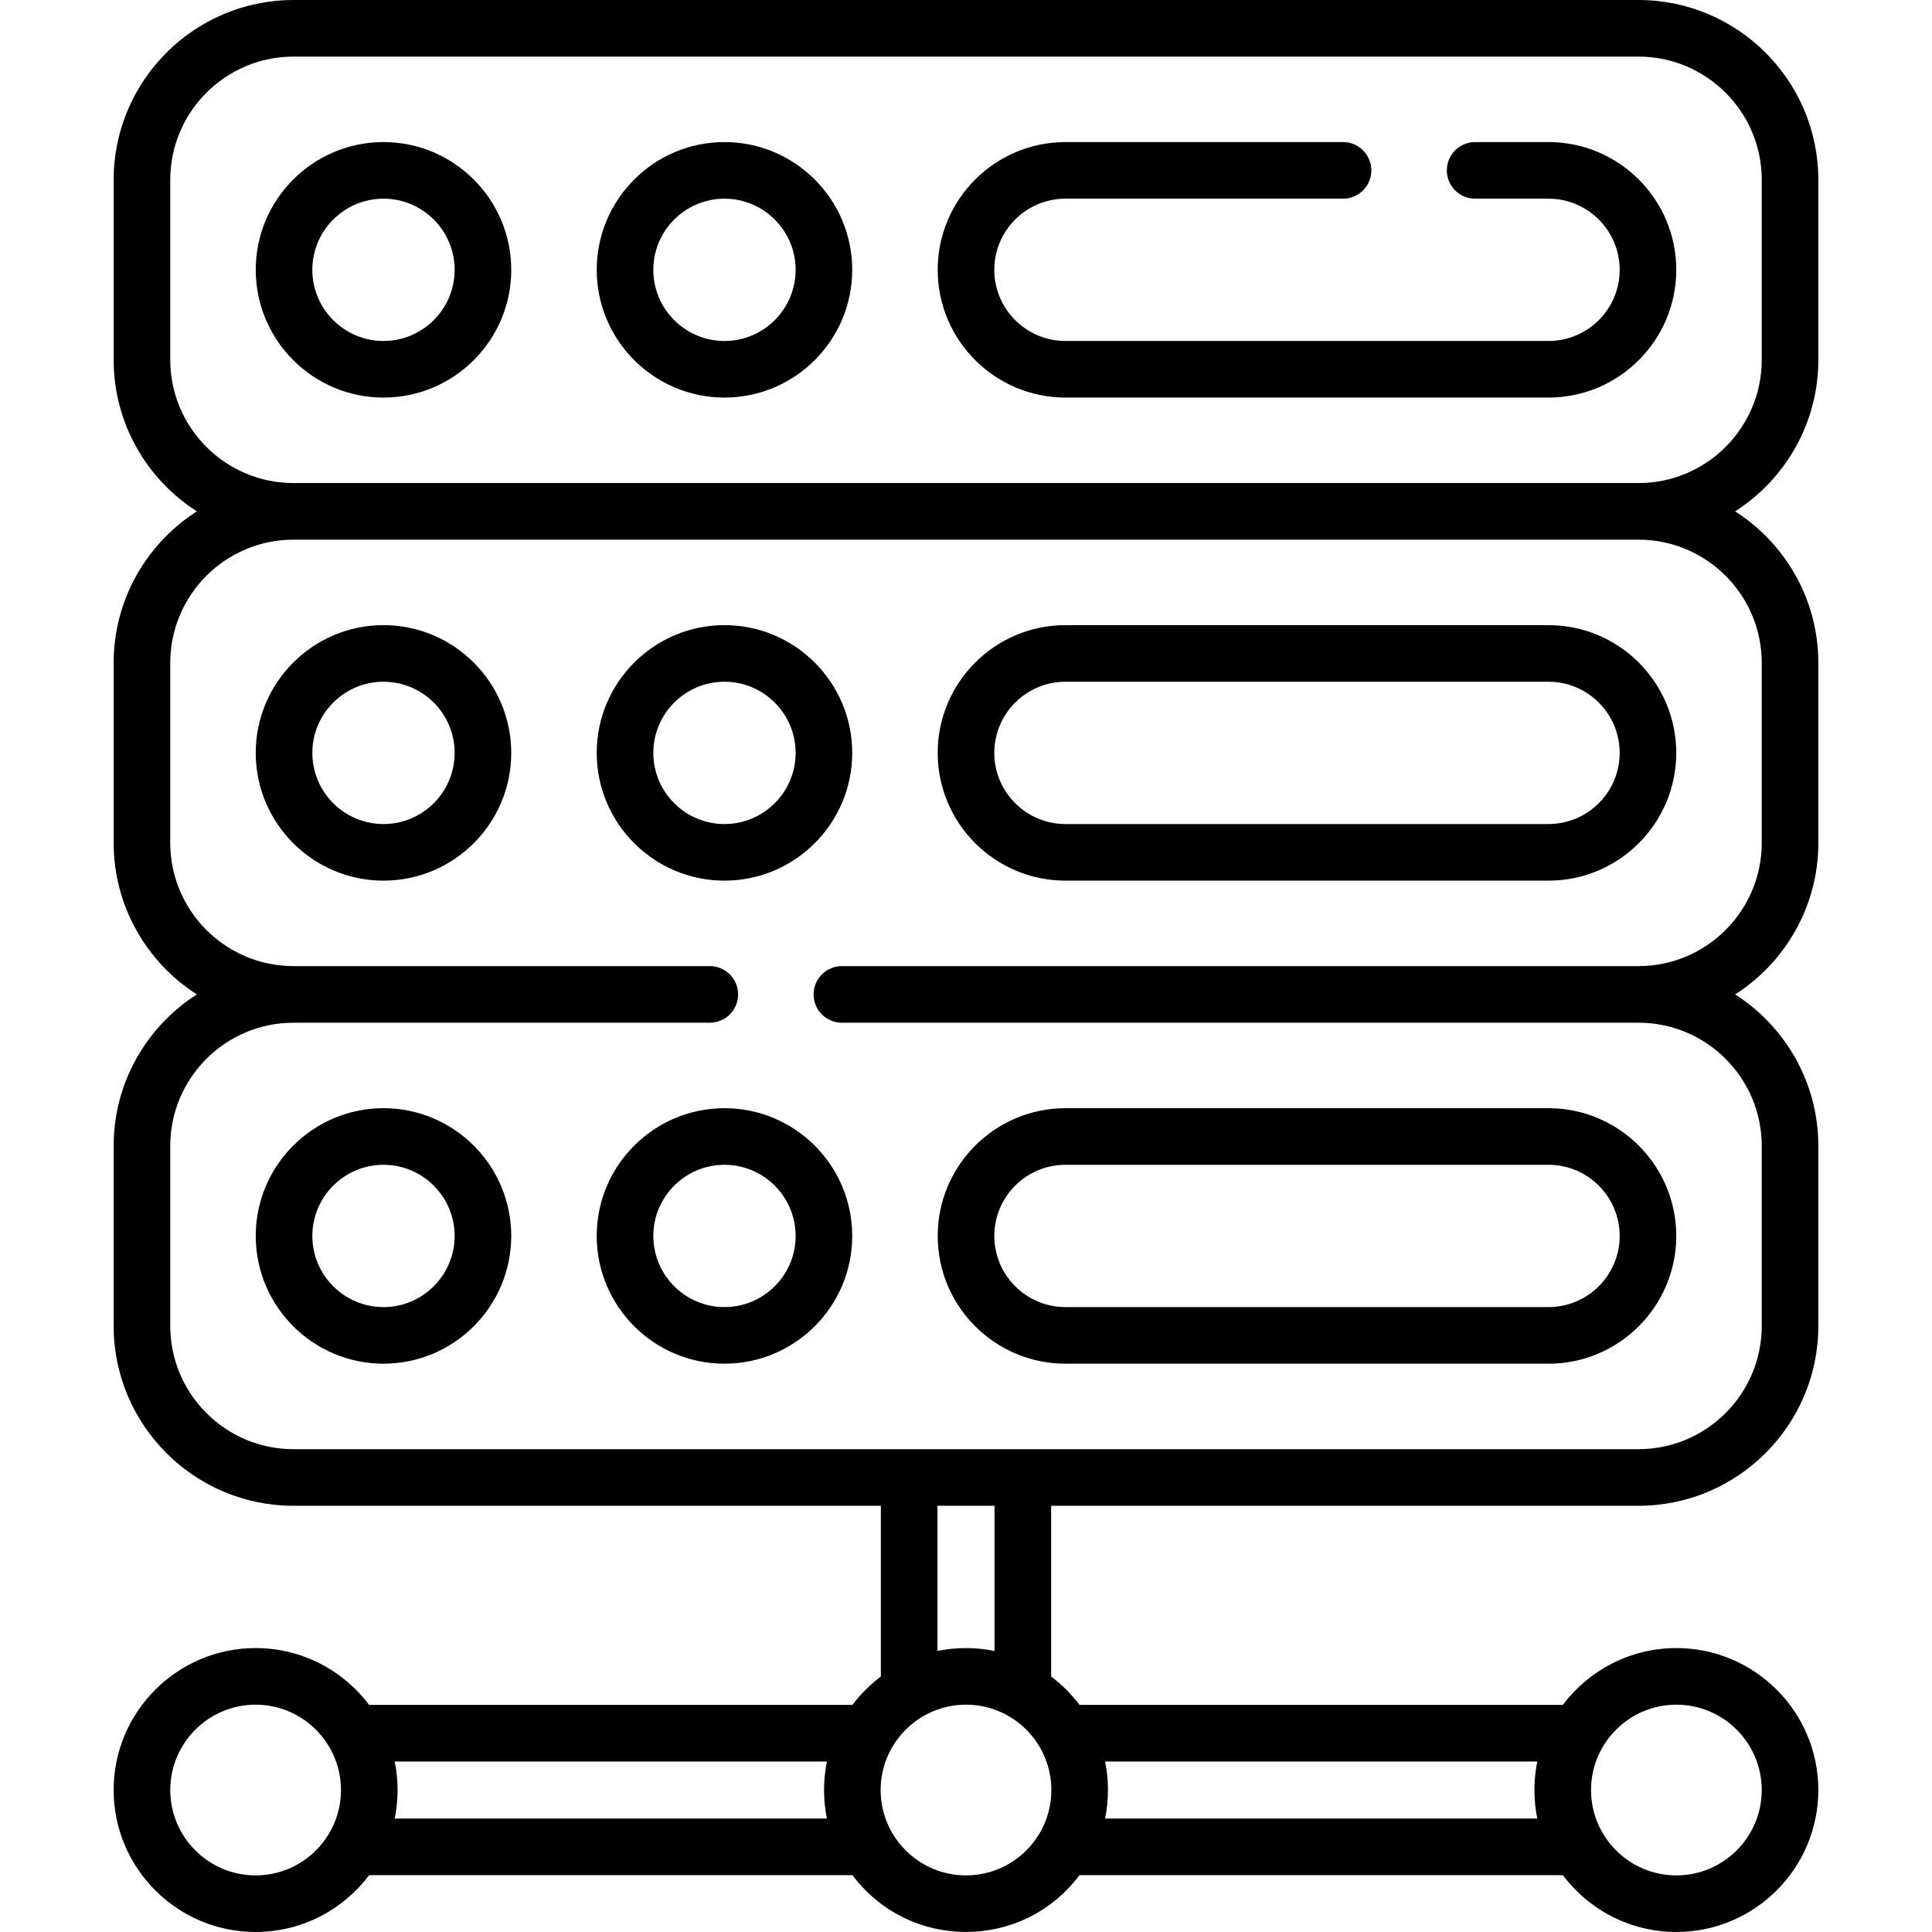 <svg id="Capa_1" enable-background="new 0 0 512 512" height="512" viewBox="0 0 512 512" width="512" xmlns="http://www.w3.org/2000/svg"><g><g><path d="m434.22 399.05c26.28 0 47.66-21.385 47.66-47.67v-47.69c0-16.856-8.804-31.685-22.046-40.161 13.242-8.476 22.045-23.305 22.045-40.16v-47.692c0-16.856-8.804-31.685-22.047-40.161 13.243-8.476 22.047-23.305 22.047-40.162v-47.693c0-26.28-21.381-47.661-47.662-47.661h-356.434c-26.281 0-47.662 21.381-47.662 47.661v47.692c0 16.857 8.804 31.686 22.047 40.162-13.243 8.476-22.047 23.305-22.047 40.161v47.692c0 16.855 8.803 31.684 22.045 40.16-13.243 8.476-22.046 23.305-22.046 40.161v47.69c0 26.285 21.38 47.67 47.66 47.67h155.659v45.243c-2.848 2.141-5.384 4.677-7.525 7.525h-128.086c-6.87-9.138-17.799-15.061-30.086-15.061-20.744 0-37.621 16.877-37.621 37.621s16.877 37.621 37.621 37.621c12.287 0 23.216-5.922 30.086-15.06h128.086c15.095 20.079 45.08 20.074 60.171 0h128.086c6.87 9.138 17.799 15.06 30.086 15.06 20.744 0 37.621-16.877 37.621-37.621s-16.877-37.621-37.621-37.621c-12.287 0-23.216 5.922-30.086 15.061h-128.085c-2.141-2.848-4.677-5.384-7.525-7.525v-45.242zm-389.099-303.696v-47.693c0-18.01 14.652-32.661 32.662-32.661h356.434c18.01 0 32.662 14.651 32.662 32.661v47.692c0 18.01-14.652 32.662-32.662 32.662h-356.434c-18.01.001-32.662-14.652-32.662-32.661zm-.001 256.026v-47.69c0-18.009 14.651-32.66 32.66-32.66h110.33c4.143 0 7.5-3.357 7.5-7.5s-3.357-7.5-7.5-7.5h-110.327c-18.01 0-32.662-14.651-32.662-32.661v-47.692c0-18.01 14.652-32.661 32.662-32.661h356.434c18.01 0 32.662 14.651 32.662 32.661v47.692c0 18.01-14.652 32.661-32.662 32.661h-211.107c-4.143 0-7.5 3.357-7.5 7.5s3.357 7.5 7.5 7.5h211.11c18.009 0 32.66 14.651 32.66 32.66v47.69c0 18.015-14.651 32.67-32.66 32.67-8.363 0-339.758 0-356.439 0-18.01 0-32.661-14.655-32.661-32.67zm22.622 145.62c-12.474 0-22.621-10.147-22.621-22.621s10.147-22.621 22.621-22.621 22.621 10.147 22.621 22.621-10.147 22.621-22.621 22.621zm36.858-15.06c1.018-4.972 1.019-10.149 0-15.121h114.543c-1.018 4.971-1.019 10.149 0 15.121zm151.4 15.06c-12.474 0-22.621-10.147-22.621-22.621s10.147-22.621 22.621-22.621 22.621 10.147 22.621 22.621-10.147 22.621-22.621 22.621zm188.258-45.242c12.474 0 22.621 10.147 22.621 22.621s-10.148 22.621-22.621 22.621-22.621-10.147-22.621-22.621 10.147-22.621 22.621-22.621zm-36.858 15.06c-1.018 4.971-1.019 10.149 0 15.121h-114.543c1.018-4.972 1.019-10.149 0-15.121zm-143.84-29.297c-4.971-1.018-10.149-1.018-15.121 0v-38.471h15.121z"/><path d="m101.629 37.651c-18.669 0-33.856 15.188-33.856 33.856s15.188 33.855 33.856 33.855 33.856-15.188 33.856-33.855c-.001-18.668-15.188-33.856-33.856-33.856zm0 52.712c-10.397 0-18.856-8.459-18.856-18.855 0-10.397 8.459-18.856 18.856-18.856 10.396 0 18.855 8.459 18.855 18.856 0 10.396-8.459 18.855-18.855 18.855z"/><path d="m191.992 37.651c-18.668 0-33.855 15.188-33.855 33.856s15.188 33.855 33.855 33.855c18.669 0 33.856-15.188 33.856-33.855.001-18.668-15.187-33.856-33.856-33.856zm0 52.712c-10.396 0-18.855-8.459-18.855-18.855 0-10.397 8.459-18.856 18.855-18.856 10.397 0 18.856 8.459 18.856 18.856.001 10.396-8.458 18.855-18.856 18.855z"/><path d="m444.23 71.51c0-18.67-15.19-33.859-33.86-33.859h-19.45c-4.143 0-7.5 3.357-7.5 7.5s3.357 7.5 7.5 7.5h19.45c10.399 0 18.86 8.46 18.86 18.859 0 10.394-8.461 18.851-18.86 18.851h-128.01c-10.4 0-18.86-8.456-18.86-18.851 0-10.399 8.461-18.859 18.86-18.859h73.559c4.143 0 7.5-3.357 7.5-7.5s-3.357-7.5-7.5-7.5h-73.559c-18.671 0-33.86 15.189-33.86 33.859 0 18.665 15.19 33.851 33.86 33.851h128.01c18.671-.001 33.86-15.186 33.86-33.851z"/><path d="m101.629 165.667c-18.669 0-33.856 15.188-33.856 33.855 0 18.669 15.188 33.856 33.856 33.856s33.856-15.188 33.856-33.856c-.001-18.667-15.188-33.855-33.856-33.855zm0 52.712c-10.397 0-18.856-8.459-18.856-18.856 0-10.396 8.459-18.855 18.856-18.855 10.396 0 18.855 8.459 18.855 18.855 0 10.397-8.459 18.856-18.855 18.856z"/><path d="m225.849 199.523c0-18.668-15.188-33.855-33.856-33.855s-33.855 15.188-33.855 33.855c0 18.669 15.188 33.856 33.855 33.856 18.668 0 33.856-15.188 33.856-33.856zm-33.857 18.856c-10.396 0-18.855-8.459-18.855-18.856 0-10.396 8.459-18.855 18.855-18.855 10.397 0 18.856 8.459 18.856 18.855.001 10.397-8.458 18.856-18.856 18.856z"/><path d="m282.356 233.379h128.015c18.669 0 33.856-15.188 33.856-33.856s-15.188-33.855-33.856-33.855h-128.015c-18.669 0-33.856 15.188-33.856 33.855 0 18.668 15.188 33.856 33.856 33.856zm0-52.712h128.015c10.397 0 18.856 8.459 18.856 18.855 0 10.397-8.459 18.856-18.856 18.856h-128.015c-10.397 0-18.856-8.459-18.856-18.856 0-10.396 8.459-18.855 18.856-18.855z"/><path d="m101.629 293.682c-18.669 0-33.856 15.188-33.856 33.856s15.188 33.855 33.856 33.855 33.856-15.188 33.856-33.855c-.001-18.669-15.188-33.856-33.856-33.856zm0 52.712c-10.397 0-18.856-8.459-18.856-18.855 0-10.397 8.459-18.856 18.856-18.856 10.396 0 18.855 8.459 18.855 18.856 0 10.396-8.459 18.855-18.855 18.855z"/><path d="m191.992 293.682c-18.668 0-33.855 15.188-33.855 33.856s15.188 33.855 33.855 33.855c18.669 0 33.856-15.188 33.856-33.855.001-18.669-15.187-33.856-33.856-33.856zm0 52.712c-10.396 0-18.855-8.459-18.855-18.855 0-10.397 8.459-18.856 18.855-18.856 10.397 0 18.856 8.459 18.856 18.856.001 10.396-8.458 18.855-18.856 18.855z"/><path d="m282.356 361.394h128.015c18.669 0 33.856-15.188 33.856-33.855 0-18.669-15.188-33.856-33.856-33.856h-128.015c-18.669 0-33.856 15.188-33.856 33.856 0 18.667 15.188 33.855 33.856 33.855zm0-52.712h128.015c10.397 0 18.856 8.459 18.856 18.856s-8.459 18.855-18.856 18.855h-128.015c-10.397 0-18.856-8.459-18.856-18.855 0-10.397 8.459-18.856 18.856-18.856z"/></g></g></svg>